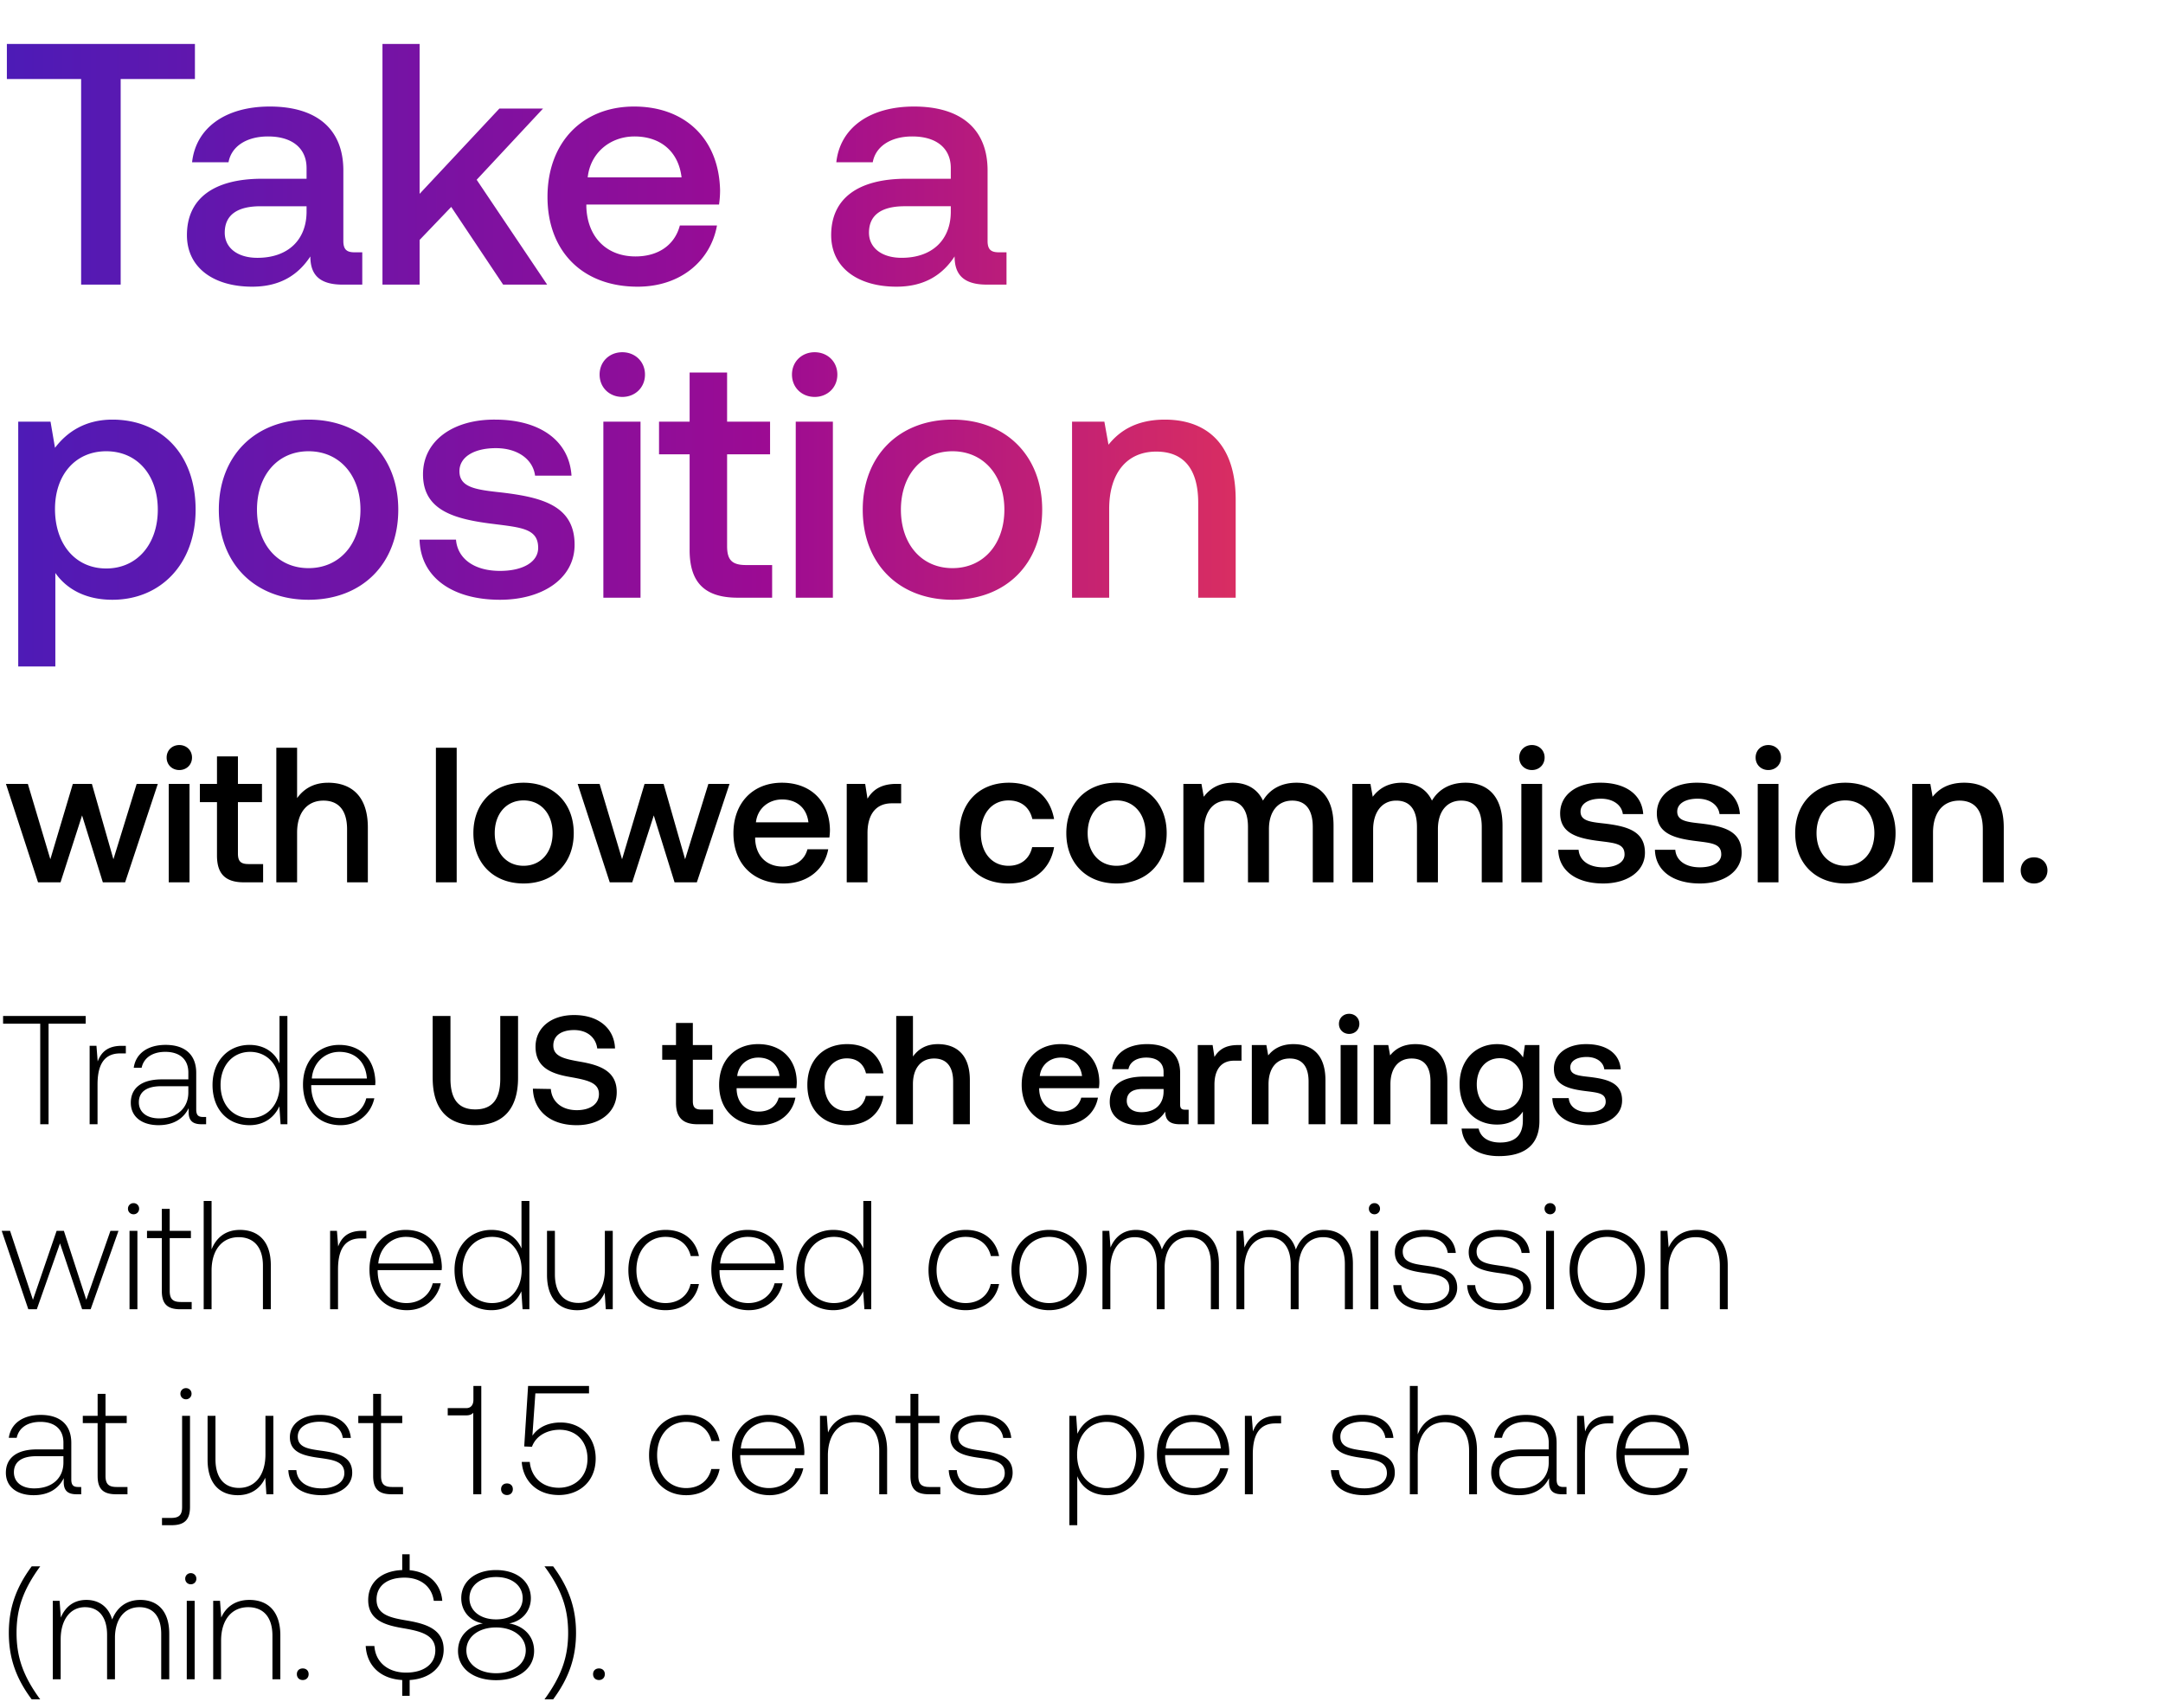 <svg width="152" height="120" viewBox="0 0 152 120" fill="none" xmlns="http://www.w3.org/2000/svg"><path d="M.217 71.935h2.61V79h.586v-7.065h2.609v-.544H.217v.544zm8.332 1.554c-1.021 0-1.456.49-1.684 1.098l-.087-1.098h-.479V79h.555v-2.793c0-1.12.293-2.185 1.587-2.185h.402v-.533h-.294zm5.73 5c-.326 0-.49-.109-.49-.532V75.39c0-1.26-.771-1.967-2.152-1.967-1.26 0-2.098.608-2.239 1.609h.554c.142-.674.729-1.12 1.664-1.12 1.032 0 1.62.544 1.62 1.457v.478h-1.87c-1.414 0-2.174.609-2.174 1.641 0 .978.771 1.576 1.945 1.576 1.12 0 1.783-.51 2.12-1.195v.195c-.022.652.25.935.902.935h.326v-.51h-.206zm-1.044-1.717c0 1.054-.75 1.815-2.054 1.815-.88 0-1.424-.446-1.424-1.13 0-.729.543-1.13 1.565-1.13h1.913v.445zm6.407-2.044c-.337-.782-1.076-1.304-2.11-1.304-1.51 0-2.597 1.152-2.597 2.815 0 1.74 1.087 2.826 2.598 2.826 1.032 0 1.75-.554 2.098-1.326L19.718 79h.478v-7.609h-.554v3.337zm-2.066 3.837c-1.228 0-2.076-.956-2.076-2.326 0-1.359.848-2.326 2.076-2.326 1.229 0 2.076.967 2.076 2.337 0 1.359-.847 2.315-2.076 2.315zm6.359.5c1.206 0 2.13-.782 2.37-1.891h-.566c-.217.859-.946 1.391-1.848 1.391-1.228 0-2-.935-2.021-2.217v-.098h4.5c0-.076.01-.163.01-.228-.054-1.642-1.065-2.598-2.543-2.598-1.511 0-2.544 1.152-2.544 2.782 0 1.729 1.076 2.86 2.642 2.86zm-2.022-3.282c.087-1.12.924-1.87 1.935-1.87 1.076 0 1.848.663 1.935 1.87h-3.87zm8.493-.044c0 2.163 1.022 3.326 2.989 3.326 1.978 0 3.01-1.163 3.01-3.326v-4.348h-1.25v4.413c0 1.413-.543 2.153-1.76 2.153-1.196 0-1.74-.74-1.74-2.153v-4.413h-1.25v4.348zm7.042.761c.044 1.522 1.185 2.565 3.076 2.565 1.674 0 2.815-.945 2.815-2.315.011-1.5-1.217-1.902-2.478-2.13-1.195-.207-1.978-.37-1.978-1.153 0-.717.598-1.087 1.456-1.087.924 0 1.533.522 1.63 1.294h1.25c-.053-1.402-1.14-2.348-2.88-2.348-1.62 0-2.706.902-2.706 2.228 0 1.511 1.195 1.913 2.456 2.13 1.207.218 2 .392 2 1.196 0 .729-.652 1.13-1.554 1.13-1.065 0-1.76-.597-1.826-1.488l-1.26-.022zm10.056.99c0 1.01.456 1.51 1.521 1.51h1.087v-1.033h-.826c-.446 0-.598-.163-.598-.597v-2.903h1.36v-1.032h-1.36V71.88h-1.184v1.555h-.968v1.032h.968v3.022zm5.88 1.575c1.38 0 2.315-.837 2.51-1.935h-1.173c-.163.62-.685.979-1.403.979-.923 0-1.521-.62-1.554-1.566v-.076h4.196c.021-.152.032-.304.032-.445-.032-1.63-1.108-2.653-2.717-2.653-1.641 0-2.74 1.142-2.74 2.86 0 1.706 1.099 2.836 2.849 2.836zm-1.577-3.456c.087-.794.729-1.294 1.479-1.294.815 0 1.391.468 1.489 1.294h-2.968zm7.689 3.456c1.424 0 2.37-.793 2.587-2.054h-1.24c-.14.641-.619 1.054-1.336 1.054-.946 0-1.566-.75-1.566-1.837 0-1.098.62-1.858 1.566-1.858.728 0 1.195.402 1.348 1.054h1.228c-.228-1.261-1.12-2.055-2.555-2.055-1.684 0-2.793 1.142-2.793 2.86 0 1.738 1.076 2.836 2.76 2.836zm6.41-5.695c-.87 0-1.403.39-1.75.87V71.39H62.98V79h1.174v-2.815c0-1.12.566-1.805 1.49-1.805.869 0 1.336.566 1.336 1.62v3h1.174v-3.098c0-1.859-1.01-2.532-2.25-2.532zm8.74 5.695c1.38 0 2.315-.837 2.51-1.935h-1.174c-.163.62-.684.979-1.402.979-.924 0-1.522-.62-1.554-1.566v-.076h4.196c.021-.152.032-.304.032-.445-.032-1.63-1.109-2.653-2.717-2.653-1.642 0-2.74 1.142-2.74 2.86 0 1.706 1.098 2.836 2.848 2.836zm-1.577-3.456c.087-.794.728-1.294 1.478-1.294.816 0 1.392.468 1.49 1.294h-2.968zm10.221 2.37c-.239 0-.359-.077-.359-.36v-2.228c0-1.315-.847-2.022-2.326-2.022-1.402 0-2.337.674-2.456 1.761H79.3c.087-.489.554-.815 1.25-.815.772 0 1.217.38 1.217 1v.337h-1.402c-1.554 0-2.38.641-2.38 1.783 0 1.032.848 1.63 2.065 1.63.902 0 1.467-.391 1.837-.956 0 .554.26.891 1.022.891h.62v-1.022h-.24zm-1.522-1.262c-.01.86-.576 1.435-1.554 1.435-.641 0-1.033-.326-1.033-.793 0-.566.403-.837 1.13-.837h1.457v.195zm5.216-3.282c-.913 0-1.359.37-1.641.837l-.13-.837h-1.044V79h1.174v-2.793c0-.86.337-1.674 1.38-1.674h.522v-1.098h-.261zm3.92-.066c-.903 0-1.435.36-1.783.794l-.13-.728h-1.022V79h1.174v-2.804c0-1.13.554-1.816 1.489-1.816.88 0 1.326.566 1.326 1.62v3h1.185v-3.098c0-1.859-1.011-2.532-2.24-2.532zm3.904-.717c.402 0 .718-.293.718-.706s-.316-.707-.718-.707c-.402 0-.717.293-.717.707 0 .413.315.706.717.706zM94.21 79h1.174v-5.565H94.21V79zm5.26-5.63c-.902 0-1.435.358-1.783.793l-.13-.728h-1.022V79h1.174v-2.804c0-1.13.554-1.816 1.49-1.816.88 0 1.325.566 1.325 1.62v3h1.185v-3.098c0-1.859-1.011-2.532-2.239-2.532zm7.557.934c-.359-.554-.957-.934-1.826-.934-1.511 0-2.631 1.12-2.631 2.826 0 1.771 1.12 2.826 2.631 2.826.869 0 1.445-.359 1.815-.913v.62c0 1.064-.576 1.554-1.598 1.554-.826 0-1.369-.36-1.511-.979h-1.195c.108 1.25 1.141 1.935 2.619 1.935 2 0 2.848-.956 2.848-2.467v-5.337h-1.022l-.13.87zm-1.631 3.729c-.978 0-1.619-.75-1.619-1.837 0-1.076.641-1.837 1.619-1.837.979 0 1.62.76 1.62 1.858 0 1.066-.641 1.816-1.62 1.816zm3.691-.87c.033 1.207 1.054 1.902 2.544 1.902 1.347 0 2.358-.674 2.358-1.739 0-1.24-1.032-1.5-2.304-1.652-.804-.087-1.337-.152-1.337-.674 0-.446.456-.728 1.152-.728s1.174.358 1.239.87h1.152c-.076-1.142-1.043-1.772-2.413-1.772-1.337-.011-2.282.673-2.282 1.728 0 1.152 1 1.424 2.272 1.576.858.109 1.369.152 1.369.75 0 .446-.478.728-1.206.728-.848 0-1.348-.413-1.392-.989h-1.152zM1.989 92h.598l1.63-4.63L5.772 92h.598l1.956-5.51h-.565l-1.696 4.847-1.576-4.848h-.51l-1.664 4.848-1.608-4.848H.12L1.99 92zm7.395-6.674a.383.383 0 00.392-.391.383.383 0 00-.392-.392.383.383 0 00-.391.392c0 .228.174.391.391.391zM9.102 92h.554v-5.51h-.554V92zm2.27-1.283c0 .88.359 1.283 1.294 1.283h.804v-.51h-.76c-.577 0-.783-.218-.783-.783V87h1.489v-.51h-1.49v-1.544h-.554v1.543H10.33V87h1.043v3.718zm5.485-4.293c-1.032 0-1.674.576-1.989 1.37V84.39h-.554V92h.554v-2.717c0-1.435.728-2.348 1.902-2.348 1.055 0 1.707.695 1.707 2V92h.554v-3.087c0-1.74-.924-2.49-2.174-2.49zm8.591.065c-1.021 0-1.456.49-1.684 1.098l-.087-1.098h-.479V92h.555v-2.793c0-1.12.293-2.185 1.587-2.185h.402v-.533h-.294zm3.157 5.576c1.207 0 2.13-.782 2.37-1.891h-.565c-.218.859-.946 1.391-1.848 1.391-1.228 0-2-.935-2.022-2.217v-.098h4.5c0-.076.011-.163.011-.228-.054-1.642-1.065-2.598-2.543-2.598-1.511 0-2.544 1.152-2.544 2.782 0 1.729 1.076 2.86 2.641 2.86zm-2.021-3.282c.087-1.12.924-1.87 1.934-1.87 1.076 0 1.848.663 1.935 1.87h-3.87zm10.063-1.055c-.337-.782-1.076-1.304-2.109-1.304-1.51 0-2.598 1.152-2.598 2.815 0 1.74 1.087 2.826 2.598 2.826 1.033 0 1.75-.554 2.098-1.326L36.723 92h.478v-7.609h-.554v3.337zm-2.066 3.837c-1.228 0-2.076-.956-2.076-2.326 0-1.359.848-2.326 2.076-2.326 1.229 0 2.077.967 2.077 2.337 0 1.359-.848 2.315-2.077 2.315zm7.924-2.37c0 1.446-.717 2.36-1.859 2.36-1.021 0-1.652-.696-1.652-2.012V86.49h-.554v3.087c0 1.728.902 2.49 2.12 2.49.978 0 1.619-.523 1.934-1.23L42.57 92h.49v-5.51h-.555v2.706zm4.262 2.87c1.25 0 2.13-.717 2.348-1.837h-.587c-.185.816-.848 1.337-1.761 1.337-1.207 0-2.044-.945-2.044-2.315s.826-2.337 2.044-2.337c.924 0 1.576.522 1.771 1.348h.577c-.229-1.141-1.087-1.837-2.337-1.837-1.555 0-2.62 1.152-2.62 2.826 0 1.696 1.054 2.815 2.609 2.815zm5.86 0c1.206 0 2.13-.782 2.37-1.891h-.566c-.217.859-.945 1.391-1.848 1.391-1.228 0-2-.935-2.021-2.217v-.098h4.5c0-.076.01-.163.01-.228-.054-1.642-1.065-2.598-2.543-2.598-1.51 0-2.543 1.152-2.543 2.782 0 1.729 1.076 2.86 2.64 2.86zm-2.022-3.282c.087-1.12.924-1.87 1.935-1.87 1.076 0 1.848.663 1.935 1.87h-3.87zm10.063-1.055c-.337-.782-1.076-1.304-2.108-1.304-1.511 0-2.598 1.152-2.598 2.815 0 1.74 1.087 2.826 2.598 2.826 1.032 0 1.75-.554 2.097-1.326L60.745 92h.478v-7.609h-.555v3.337zm-2.065 3.837c-1.228 0-2.076-.956-2.076-2.326 0-1.359.848-2.326 2.076-2.326 1.228 0 2.076.967 2.076 2.337 0 1.359-.848 2.315-2.076 2.315zm9.256.5c1.25 0 2.13-.717 2.348-1.837h-.587c-.185.816-.848 1.337-1.761 1.337-1.207 0-2.044-.945-2.044-2.315s.826-2.337 2.044-2.337c.924 0 1.576.522 1.771 1.348h.577c-.229-1.141-1.087-1.837-2.337-1.837-1.555 0-2.62 1.152-2.62 2.826 0 1.696 1.054 2.815 2.609 2.815zm5.86 0c1.554 0 2.652-1.152 2.652-2.826 0-1.663-1.098-2.815-2.652-2.815-1.555 0-2.641 1.152-2.641 2.815 0 1.674 1.086 2.826 2.64 2.826zm0-.5c-1.228 0-2.076-.956-2.076-2.326 0-1.359.847-2.326 2.076-2.326 1.228 0 2.076.967 2.076 2.326 0 1.37-.848 2.326-2.076 2.326zm9.906-5.141c-1.011 0-1.663.565-1.978 1.38-.261-.913-.946-1.38-1.816-1.38-.945 0-1.51.554-1.793 1.239l-.087-1.174h-.478V92h.554v-2.804c0-1.348.652-2.261 1.706-2.261.957 0 1.555.674 1.555 1.945V92h.554v-3c.033-1.26.685-2.065 1.718-2.065.956 0 1.532.641 1.532 1.891V92h.565v-3.196c0-1.663-.88-2.38-2.032-2.38zm9.415 0c-1.01 0-1.663.565-1.978 1.38-.26-.913-.946-1.38-1.815-1.38-.946 0-1.511.554-1.794 1.239l-.087-1.174h-.478V92h.554v-2.804c0-1.348.653-2.261 1.707-2.261.956 0 1.554.674 1.554 1.945V92h.555v-3c.032-1.26.684-2.065 1.717-2.065.957 0 1.533.641 1.533 1.891V92h.565v-3.196c0-1.663-.88-2.38-2.033-2.38zm3.546-1.098a.383.383 0 00.391-.391.383.383 0 00-.391-.392.383.383 0 00-.391.392c0 .228.174.391.391.391zM96.303 92h.555v-5.51h-.555V92zm1.608-1.696c.043 1.142.967 1.761 2.348 1.761 1.185 0 2.141-.598 2.141-1.576 0-1.163-1.022-1.391-2.206-1.554-.859-.12-1.62-.218-1.62-.99 0-.63.62-1.043 1.554-1.043.881 0 1.511.424 1.609 1.141h.565c-.097-1.076-.978-1.62-2.174-1.62-1.228-.01-2.108.62-2.108 1.566 0 1.109 1.022 1.315 2.152 1.468.924.13 1.674.25 1.674 1.065 0 .652-.685 1.065-1.587 1.065-1.055 0-1.74-.49-1.783-1.283h-.565zm5.191 0c.043 1.142.967 1.761 2.348 1.761 1.184 0 2.141-.598 2.141-1.576 0-1.163-1.022-1.391-2.207-1.554-.858-.12-1.619-.218-1.619-.99 0-.63.619-1.043 1.554-1.043.881 0 1.511.424 1.609 1.141h.565c-.098-1.076-.978-1.62-2.174-1.62-1.228-.01-2.109.62-2.109 1.566 0 1.109 1.022 1.315 2.153 1.468.924.13 1.674.25 1.674 1.065 0 .652-.685 1.065-1.587 1.065-1.055 0-1.74-.49-1.783-1.283h-.565zm5.829-4.978a.383.383 0 00.392-.391.383.383 0 00-.392-.392.383.383 0 00-.391.392c0 .228.174.391.391.391zM108.649 92h.554v-5.51h-.554V92zm4.292.065c1.554 0 2.652-1.152 2.652-2.826 0-1.663-1.098-2.815-2.652-2.815s-2.641 1.152-2.641 2.815c0 1.674 1.087 2.826 2.641 2.826zm0-.5c-1.228 0-2.076-.956-2.076-2.326 0-1.359.848-2.326 2.076-2.326 1.228 0 2.076.967 2.076 2.326 0 1.37-.848 2.326-2.076 2.326zm6.297-5.141c-1.011 0-1.663.522-1.978 1.239l-.087-1.174h-.478V92h.554v-2.717c0-1.435.728-2.348 1.902-2.348 1.066 0 1.707.695 1.707 2V92h.554v-3.087c0-1.74-.924-2.49-2.174-2.49zM5.5 104.489c-.326 0-.49-.109-.49-.532v-2.566c0-1.261-.77-1.967-2.151-1.967-1.261 0-2.098.609-2.24 1.609h.555c.141-.674.728-1.12 1.663-1.12 1.033 0 1.62.543 1.62 1.457v.478h-1.87c-1.413 0-2.174.608-2.174 1.641 0 .978.772 1.576 1.946 1.576 1.12 0 1.782-.511 2.12-1.195v.195c-.022.652.25.935.901.935h.327v-.511H5.5zm-1.043-1.717c0 1.054-.75 1.815-2.055 1.815-.88 0-1.424-.446-1.424-1.13 0-.729.544-1.131 1.566-1.131h1.913v.446zm2.404.945c0 .881.359 1.283 1.293 1.283h.805v-.511h-.761c-.576 0-.783-.217-.783-.782V100h1.49v-.51h-1.49v-1.544h-.554v1.543H5.818v.51H6.86v3.718zm6.208-5.391a.383.383 0 00.391-.391.383.383 0 00-.391-.392.383.383 0 00-.391.392c0 .228.174.391.39.391zm-1.685 8.848h.674c.924 0 1.294-.402 1.294-1.283v-6.402h-.555v6.413c0 .544-.206.761-.76.761h-.653v.511zm7.27-4.978c0 1.445-.718 2.358-1.86 2.358-1.021 0-1.652-.695-1.652-2.011v-3.054h-.554v3.087c0 1.728.902 2.489 2.12 2.489.978 0 1.62-.522 1.934-1.228L18.72 105h.489v-5.51h-.555v2.706zm1.609 1.108c.043 1.142.967 1.761 2.348 1.761 1.184 0 2.14-.598 2.14-1.576 0-1.163-1.02-1.391-2.206-1.554-.858-.12-1.62-.218-1.62-.989 0-.631.62-1.044 1.555-1.044.88 0 1.511.424 1.609 1.141h.565c-.098-1.076-.978-1.62-2.174-1.62-1.228-.01-2.109.62-2.109 1.566 0 1.109 1.022 1.315 2.153 1.467.924.131 1.674.25 1.674 1.066 0 .652-.685 1.065-1.587 1.065-1.055 0-1.74-.489-1.783-1.283h-.565zm5.96.413c0 .881.358 1.283 1.293 1.283h.805v-.511h-.761c-.576 0-.783-.217-.783-.782V100h1.49v-.51h-1.49v-1.544h-.554v1.543h-1.044v.51h1.044v3.718zm7.045-5.358c0 .347-.163.587-.5.587h-1.305v.51h1.305c.228 0 .39-.065.489-.184V105h.565v-7.609h-.554v.968zm1.945 6.282c0 .25.174.413.413.413.24 0 .413-.163.413-.413 0-.25-.174-.402-.413-.402-.24 0-.413.152-.413.402zm4.18-4.684c-.805 0-1.522.282-1.979.923l.207-2.967h3.771v-.522H37.11l-.272 4.25.544.022c.326-.891 1.239-1.196 1.934-1.196 1.218 0 1.968.859 1.968 2.033 0 1.348-.968 2.043-2.011 2.043-1.24 0-1.957-.826-2.044-1.815h-.565c.087 1.261 1 2.326 2.609 2.326 1.37 0 2.587-.891 2.587-2.565 0-1.478-.99-2.532-2.468-2.532zm8.828 5.108c1.25 0 2.13-.717 2.348-1.837h-.587c-.185.815-.848 1.337-1.761 1.337-1.207 0-2.043-.945-2.043-2.315s.826-2.337 2.043-2.337c.924 0 1.576.522 1.772 1.348h.576c-.228-1.141-1.087-1.837-2.337-1.837-1.554 0-2.62 1.152-2.62 2.826 0 1.696 1.055 2.815 2.609 2.815zm5.86 0c1.207 0 2.13-.782 2.37-1.891h-.566c-.217.859-.945 1.391-1.847 1.391-1.229 0-2-.935-2.022-2.217v-.098h4.5c0-.076.01-.163.01-.228-.054-1.642-1.064-2.598-2.543-2.598-1.51 0-2.543 1.152-2.543 2.782 0 1.729 1.076 2.859 2.641 2.859zm-2.022-3.282c.087-1.12.924-1.87 1.935-1.87 1.076 0 1.848.663 1.935 1.87h-3.87zm8.107-2.36c-1.01 0-1.663.523-1.978 1.24l-.087-1.174h-.478V105h.554v-2.717c0-1.435.728-2.348 1.902-2.348 1.065 0 1.707.695 1.707 2V105h.554v-3.087c0-1.739-.924-2.49-2.174-2.49zm3.814 4.294c0 .881.359 1.283 1.294 1.283h.804v-.511h-.761c-.576 0-.783-.217-.783-.782V100h1.49v-.51h-1.49v-1.544h-.554v1.543h-1.043v.51h1.043v3.718zm2.691-.413c.044 1.142.968 1.761 2.348 1.761 1.185 0 2.141-.598 2.141-1.576 0-1.163-1.021-1.391-2.206-1.554-.859-.12-1.62-.218-1.62-.989 0-.631.62-1.044 1.555-1.044.88 0 1.51.424 1.608 1.141h.566c-.098-1.076-.979-1.62-2.174-1.62-1.229-.01-2.109.62-2.109 1.566 0 1.109 1.022 1.315 2.152 1.467.924.131 1.674.25 1.674 1.066 0 .652-.685 1.065-1.587 1.065-1.054 0-1.739-.489-1.782-1.283h-.566zm11.14-3.88c-1.033 0-1.75.554-2.098 1.326l-.087-1.26h-.478v7.684h.554v-3.446c.315.805 1.065 1.337 2.109 1.337 1.51 0 2.598-1.152 2.598-2.826 0-1.728-1.087-2.815-2.598-2.815zm-.044 5.141c-1.228 0-2.076-.956-2.076-2.337 0-1.348.848-2.315 2.076-2.315 1.229 0 2.077.967 2.077 2.326 0 1.37-.848 2.326-2.077 2.326zm6.174.5c1.206 0 2.13-.782 2.37-1.891h-.566c-.217.859-.945 1.391-1.848 1.391-1.228 0-2-.935-2.021-2.217v-.098h4.5c0-.076.01-.163.01-.228-.054-1.642-1.064-2.598-2.543-2.598-1.51 0-2.543 1.152-2.543 2.782 0 1.729 1.076 2.859 2.641 2.859zm-2.022-3.282c.087-1.12.924-1.87 1.935-1.87 1.076 0 1.848.663 1.935 1.87h-3.87zm7.813-2.294c-1.021 0-1.456.49-1.684 1.098l-.087-1.098h-.479V105h.555v-2.794c0-1.119.293-2.184 1.587-2.184h.402v-.533h-.294zm3.795 3.815c.043 1.142.968 1.761 2.348 1.761 1.185 0 2.141-.598 2.141-1.576 0-1.163-1.022-1.391-2.206-1.554-.859-.12-1.62-.218-1.62-.989 0-.631.62-1.044 1.555-1.044.88 0 1.51.424 1.608 1.141h.565c-.097-1.076-.978-1.62-2.174-1.62-1.228-.01-2.108.62-2.108 1.566 0 1.109 1.022 1.315 2.152 1.467.924.131 1.674.25 1.674 1.066 0 .652-.685 1.065-1.587 1.065-1.054 0-1.74-.489-1.783-1.283h-.565zm8.09-3.88c-1.032 0-1.674.576-1.989 1.369v-3.402h-.554V105h.554v-2.717c0-1.435.729-2.348 1.902-2.348 1.055 0 1.707.695 1.707 2V105h.554v-3.087c0-1.739-.924-2.49-2.174-2.49zm8.26 5.065c-.326 0-.489-.109-.489-.532v-2.566c0-1.261-.772-1.967-2.153-1.967-1.26 0-2.097.609-2.239 1.609h.555c.141-.674.728-1.12 1.663-1.12 1.032 0 1.619.543 1.619 1.457v.478h-1.869c-1.413 0-2.174.608-2.174 1.641 0 .978.772 1.576 1.945 1.576 1.12 0 1.783-.511 2.12-1.195v.195c-.022.652.25.935.902.935h.326v-.511h-.206zm-1.044-1.717c0 1.054-.75 1.815-2.054 1.815-.881 0-1.424-.446-1.424-1.13 0-.729.543-1.131 1.565-1.131h1.913v.446zm4.242-3.283c-1.022 0-1.457.49-1.685 1.098l-.087-1.098h-.478V105h.554v-2.794c0-1.119.293-2.184 1.587-2.184h.402v-.533h-.293zm3.157 5.576c1.206 0 2.13-.782 2.369-1.891h-.565c-.217.859-.946 1.391-1.848 1.391-1.228 0-2-.935-2.022-2.217v-.098h4.5c0-.076.011-.163.011-.228-.054-1.642-1.065-2.598-2.543-2.598-1.511 0-2.544 1.152-2.544 2.782 0 1.729 1.076 2.859 2.642 2.859zm-2.022-3.282c.087-1.12.924-1.87 1.935-1.87 1.076 0 1.848.663 1.935 1.87h-3.87zM2.826 119.413c-1.196-1.63-1.663-2.967-1.663-4.674 0-1.696.467-3.033 1.663-4.674h-.598c-1.13 1.522-1.608 2.978-1.608 4.674 0 1.718.478 3.163 1.608 4.674h.598zm7.036-6.989c-1.011 0-1.664.565-1.979 1.38-.26-.913-.945-1.38-1.815-1.38-.946 0-1.51.554-1.793 1.239l-.087-1.174h-.479V118h.555v-2.804c0-1.348.652-2.261 1.706-2.261.957 0 1.555.674 1.555 1.945V118h.554v-3c.033-1.261.685-2.065 1.717-2.065.957 0 1.533.641 1.533 1.891V118h.565v-3.196c0-1.663-.88-2.38-2.032-2.38zm3.545-1.098a.383.383 0 00.392-.391.383.383 0 00-.392-.392.383.383 0 00-.391.392c0 .228.174.391.391.391zM13.125 118h.554v-5.511h-.554V118zm4.4-5.576c-1.01 0-1.662.522-1.977 1.239l-.087-1.174h-.479V118h.555v-2.717c0-1.435.728-2.348 1.902-2.348 1.065 0 1.706.695 1.706 2V118h.555v-3.087c0-1.739-.924-2.489-2.174-2.489zm3.337 5.217c0 .25.173.413.413.413.239 0 .413-.163.413-.413 0-.25-.174-.402-.413-.402-.24 0-.413.152-.413.402zm10.316-1.728c0-1.446-1.282-1.815-2.543-2.033-1.163-.195-2.174-.391-2.174-1.478 0-.989.772-1.543 1.967-1.543 1.142 0 1.924.641 2.055 1.63h.597c-.097-1.196-.945-2.022-2.293-2.152v-1.12h-.522v1.109c-1.456.054-2.391.859-2.391 2.109 0 1.445 1.239 1.771 2.456 1.978 1.196.207 2.261.446 2.261 1.554 0 .979-.826 1.566-2.054 1.566-1.283 0-2.152-.74-2.228-1.87h-.61c.077 1.359 1.012 2.304 2.566 2.391v1.109h.522v-1.109c1.446-.087 2.391-.934 2.391-2.141zm4.605-1.837c.88-.152 1.522-.848 1.522-1.772 0-1.163-.967-1.978-2.445-1.978-1.479 0-2.446.815-2.446 1.978 0 .935.641 1.62 1.522 1.772-1.011.185-1.75.891-1.75 1.935 0 1.196 1.043 2.054 2.674 2.054 1.63 0 2.673-.858 2.673-2.054 0-1.055-.739-1.761-1.75-1.935zm-2.793-1.772c0-.88.75-1.489 1.87-1.489s1.87.609 1.87 1.489c0 .881-.762 1.489-1.87 1.489-1.11 0-1.87-.608-1.87-1.489zm1.87 5.272c-1.229 0-2.087-.663-2.087-1.609 0-.934.847-1.608 2.087-1.608 1.228 0 2.087.674 2.087 1.608 0 .946-.86 1.609-2.087 1.609zm3.402-7.511c1.206 1.631 1.663 2.968 1.663 4.674 0 1.696-.468 3.033-1.663 4.674h.608c1.13-1.522 1.609-2.978 1.609-4.674 0-1.717-.49-3.163-1.609-4.674h-.608zm3.415 7.576c0 .25.174.413.413.413.24 0 .413-.163.413-.413 0-.25-.173-.402-.413-.402-.239 0-.413.152-.413.402zM2.673 62h1.58l1.514-4.702L7.227 62h1.566l2.297-6.917H9.604L7.97 60.379l-1.513-5.296H5.118l-1.58 5.296-1.581-5.296H.417L2.673 62zm9.928-7.89c.5 0 .892-.365.892-.879 0-.513-.392-.878-.892-.878s-.891.365-.891.878c0 .514.391.879.891.879zM11.858 62h1.46v-6.917h-1.46V62zm3.39-1.878c0 1.257.567 1.878 1.891 1.878h1.351v-1.283h-1.026c-.554 0-.744-.203-.744-.744v-3.607h1.69v-1.283h-1.69V53.15h-1.472v1.933h-1.203v1.283h1.203v3.756zm7.805-5.12c-1.08 0-1.743.486-2.175 1.08v-3.54h-1.46V62h1.46v-3.5c0-1.39.702-2.242 1.85-2.242 1.082 0 1.662.703 1.662 2.013V62h1.46v-3.85c0-2.31-1.257-3.149-2.797-3.149zM30.633 62h1.46v-9.458h-1.46V62zm6.16.081c2.107 0 3.526-1.419 3.526-3.54 0-2.107-1.419-3.54-3.526-3.54-2.108 0-3.527 1.433-3.527 3.54 0 2.121 1.419 3.54 3.527 3.54zm0-1.243c-1.23 0-2.027-.96-2.027-2.297 0-1.337.797-2.297 2.027-2.297s2.04.96 2.04 2.297c0 1.338-.81 2.297-2.04 2.297zM42.849 62h1.58l1.514-4.702L47.403 62h1.566l2.297-6.917H49.78l-1.635 5.296-1.513-5.296h-1.337l-1.581 5.296-1.58-5.296h-1.541L42.849 62zm12.231.081c1.716 0 2.878-1.04 3.121-2.405h-1.46c-.202.77-.85 1.216-1.742 1.216-1.148 0-1.892-.77-1.932-1.945v-.095h5.215c.027-.19.04-.378.04-.554-.04-2.027-1.377-3.297-3.377-3.297-2.04 0-3.405 1.419-3.405 3.554 0 2.12 1.365 3.526 3.54 3.526zm-1.959-4.296c.108-.987.905-1.608 1.837-1.608 1.014 0 1.73.58 1.852 1.608H53.12zm9.88-2.702c-1.134 0-1.688.459-2.04 1.04l-.162-1.04h-1.297V62h1.46v-3.472c0-1.068.418-2.08 1.715-2.08h.649v-1.365h-.324zm7.857 6.998c1.77 0 2.945-.986 3.215-2.553h-1.54c-.176.797-.77 1.31-1.662 1.31-1.175 0-1.945-.932-1.945-2.283 0-1.365.77-2.31 1.945-2.31.906 0 1.486.5 1.676 1.31h1.526c-.283-1.567-1.391-2.554-3.175-2.554-2.094 0-3.472 1.419-3.472 3.554 0 2.162 1.337 3.526 3.432 3.526zm7.602 0c2.107 0 3.526-1.419 3.526-3.54 0-2.107-1.419-3.54-3.526-3.54-2.108 0-3.527 1.433-3.527 3.54 0 2.121 1.42 3.54 3.527 3.54zm0-1.243c-1.23 0-2.027-.96-2.027-2.297 0-1.337.797-2.297 2.027-2.297s2.04.96 2.04 2.297c0 1.338-.81 2.297-2.04 2.297zm12.657-5.837c-1.135 0-1.918.5-2.364 1.257-.419-.892-1.23-1.257-2.135-1.257-1.04.014-1.635.473-2.026.987l-.163-.905h-1.27V62h1.46v-3.702c0-1.23.621-2.04 1.62-2.04.96 0 1.46.635 1.46 1.85V62h1.473v-3.742c0-1.244.635-2 1.635-2 .945 0 1.445.635 1.445 1.85V62h1.46v-3.986c0-2.188-1.163-3.013-2.595-3.013zm11.875 0c-1.135 0-1.919.5-2.364 1.257-.419-.892-1.23-1.257-2.135-1.257-1.04.014-1.635.473-2.027.987l-.162-.905h-1.27V62h1.46v-3.702c0-1.23.62-2.04 1.62-2.04.96 0 1.46.635 1.46 1.85V62h1.472v-3.742c0-1.244.635-2 1.635-2 .946 0 1.446.635 1.446 1.85V62h1.459v-3.986c0-2.188-1.162-3.013-2.594-3.013zm4.66-.891c.5 0 .892-.365.892-.879 0-.513-.392-.878-.892-.878s-.892.365-.892.878c0 .514.392.879.892.879zm-.743 7.89h1.459v-6.917h-1.459V62zm2.592-2.283c.041 1.5 1.311 2.364 3.162 2.364 1.675 0 2.931-.838 2.931-2.162 0-1.54-1.283-1.864-2.864-2.053-1-.108-1.662-.19-1.662-.838 0-.554.568-.905 1.432-.905.865 0 1.46.446 1.541 1.08h1.432c-.095-1.418-1.297-2.202-3-2.202-1.661-.013-2.837.838-2.837 2.149 0 1.432 1.243 1.77 2.824 1.959 1.067.135 1.702.189 1.702.932 0 .554-.594.905-1.499.905-1.054 0-1.676-.513-1.73-1.23h-1.432zm6.795 0c.041 1.5 1.311 2.364 3.162 2.364 1.675 0 2.931-.838 2.931-2.162 0-1.54-1.283-1.864-2.864-2.053-1-.108-1.662-.19-1.662-.838 0-.554.568-.905 1.432-.905.865 0 1.46.446 1.541 1.08h1.432c-.095-1.418-1.297-2.202-3-2.202-1.661-.013-2.837.838-2.837 2.149 0 1.432 1.243 1.77 2.824 1.959 1.067.135 1.702.189 1.702.932 0 .554-.594.905-1.499.905-1.054 0-1.676-.513-1.73-1.23h-1.432zm7.967-5.607c.5 0 .892-.365.892-.879 0-.513-.392-.878-.892-.878s-.891.365-.891.878c0 .514.391.879.891.879zM123.52 62h1.459v-6.917h-1.459V62zm6.159.081c2.108 0 3.527-1.419 3.527-3.54 0-2.107-1.419-3.54-3.527-3.54-2.107 0-3.526 1.433-3.526 3.54 0 2.121 1.419 3.54 3.526 3.54zm0-1.243c-1.229 0-2.026-.96-2.026-2.297 0-1.337.797-2.297 2.026-2.297 1.23 0 2.04.96 2.04 2.297 0 1.338-.81 2.297-2.04 2.297zm8.348-5.837c-1.121 0-1.784.446-2.216.987l-.162-.905h-1.27V62h1.459v-3.486c0-1.405.689-2.256 1.851-2.256 1.095 0 1.648.703 1.648 2.013V62h1.473v-3.85c0-2.31-1.256-3.149-2.783-3.149zm3.975 6.161c0 .54.392.92.932.92.541 0 .946-.38.946-.92s-.405-.918-.946-.918c-.54 0-.932.378-.932.918z" fill="#000"/><path d="M.483 5.553h5.218V20H8.48V5.553h5.218V3.09H.483v2.464zM24.925 17.73c-.531 0-.797-.169-.797-.797V11.98c0-2.924-1.884-4.494-5.17-4.494-3.116 0-5.194 1.498-5.46 3.914h2.561c.193-1.088 1.232-1.812 2.778-1.812 1.715 0 2.706.845 2.706 2.222v.75h-3.116c-3.455 0-5.291 1.425-5.291 3.961 0 2.295 1.884 3.624 4.59 3.624 2.005 0 3.261-.87 4.083-2.126 0 1.232.58 1.981 2.27 1.981h1.378v-2.27h-.532zm-3.382-2.802c-.024 1.908-1.28 3.189-3.455 3.189-1.425 0-2.295-.725-2.295-1.764 0-1.256.894-1.86 2.513-1.86h3.237v.435zM26.878 20h2.609v-3.14l2.222-2.32L35.357 20h3.093l-4.953-7.368L38.16 7.63h-3.068l-5.605 5.991V3.09h-2.61V20zm17.926.145c3.068 0 5.145-1.86 5.58-4.3h-2.609c-.362 1.377-1.522 2.174-3.116 2.174-2.054 0-3.382-1.377-3.455-3.479v-.169h9.325a7.09 7.09 0 00.073-.99c-.073-3.624-2.464-5.895-6.04-5.895-3.648 0-6.088 2.537-6.088 6.354 0 3.793 2.44 6.305 6.33 6.305zM41.3 12.463c.193-1.764 1.618-2.875 3.285-2.875 1.812 0 3.093 1.039 3.31 2.875h-6.595zm28.897 5.266c-.531 0-.797-.169-.797-.797V11.98c0-2.924-1.884-4.494-5.17-4.494-3.116 0-5.194 1.498-5.46 3.914h2.561c.193-1.088 1.232-1.812 2.778-1.812 1.716 0 2.706.845 2.706 2.222v.75H63.7c-3.455 0-5.291 1.425-5.291 3.961 0 2.295 1.884 3.624 4.59 3.624 2.005 0 3.261-.87 4.083-2.126 0 1.232.58 1.981 2.27 1.981h1.378v-2.27h-.532zm-3.382-2.802c-.024 1.908-1.28 3.189-3.455 3.189-1.425 0-2.295-.725-2.295-1.764 0-1.256.894-1.86 2.513-1.86h3.237v.435zM7.9 29.486c-1.933 0-3.213.894-4.035 1.981l-.314-1.836h-2.27v17.2h2.608v-6.57c.774 1.11 2.102 1.884 4.01 1.884 3.383 0 5.847-2.513 5.847-6.33 0-3.961-2.464-6.329-5.846-6.329zm-.435 10.46c-2.174 0-3.6-1.715-3.6-4.179 0-2.392 1.426-4.058 3.6-4.058 2.174 0 3.624 1.667 3.624 4.107 0 2.415-1.45 4.13-3.624 4.13zm14.218 2.199c3.769 0 6.305-2.537 6.305-6.33 0-3.768-2.536-6.329-6.305-6.329-3.769 0-6.305 2.56-6.305 6.33 0 3.792 2.536 6.329 6.305 6.329zm0-2.223c-2.198 0-3.624-1.715-3.624-4.106 0-2.392 1.426-4.107 3.624-4.107 2.198 0 3.648 1.715 3.648 4.107 0 2.391-1.45 4.106-3.648 4.106zm7.801-2.005c.072 2.682 2.343 4.228 5.653 4.228 2.996 0 5.242-1.498 5.242-3.865 0-2.754-2.295-3.334-5.121-3.672-1.788-.194-2.972-.339-2.972-1.498 0-.99 1.015-1.619 2.561-1.619s2.61.797 2.754 1.933h2.561c-.17-2.537-2.32-3.938-5.363-3.938-2.972-.024-5.073 1.498-5.073 3.841 0 2.561 2.222 3.165 5.049 3.503 1.908.242 3.044.338 3.044 1.667 0 .99-1.063 1.619-2.682 1.619-1.884 0-2.996-.918-3.092-2.199h-2.561zM43.73 27.892c.894 0 1.595-.653 1.595-1.57 0-.919-.701-1.571-1.595-1.571s-1.594.652-1.594 1.57.7 1.57 1.594 1.57zM42.401 42h2.61V29.631H42.4V42zm6.06-3.358c0 2.247 1.016 3.358 3.383 3.358h2.416v-2.295h-1.836c-.99 0-1.329-.362-1.329-1.329v-6.45h3.02v-2.295h-3.02v-3.455h-2.633v3.455h-2.15v2.295h2.15v6.716zm8.787-10.75c.894 0 1.595-.653 1.595-1.57 0-.919-.7-1.571-1.595-1.571-.894 0-1.594.652-1.594 1.57s.7 1.57 1.594 1.57zM55.92 42h2.609V29.631h-2.61V42zm11.013.145c3.768 0 6.305-2.537 6.305-6.33 0-3.768-2.537-6.329-6.305-6.329-3.77 0-6.306 2.56-6.306 6.33 0 3.792 2.537 6.329 6.306 6.329zm0-2.223c-2.199 0-3.624-1.715-3.624-4.106 0-2.392 1.425-4.107 3.624-4.107 2.198 0 3.647 1.715 3.647 4.107 0 2.391-1.45 4.106-3.647 4.106zm14.926-10.436c-2.006 0-3.19.797-3.962 1.764l-.29-1.619h-2.271V42h2.609v-6.233c0-2.512 1.232-4.034 3.31-4.034 1.956 0 2.947 1.256 2.947 3.6V42h2.633v-6.885c0-4.131-2.246-5.629-4.976-5.629z" fill="url(#paint0_linear_2_464)"/><defs><linearGradient id="paint0_linear_2_464" x1="107.742" y1="24" x2="0" y2="24" gradientUnits="userSpaceOnUse"><stop stop-color="#FF4343"/><stop offset=".5" stop-color="#9C0B93"/><stop offset="1" stop-color="#4C1BB7"/></linearGradient></defs></svg>